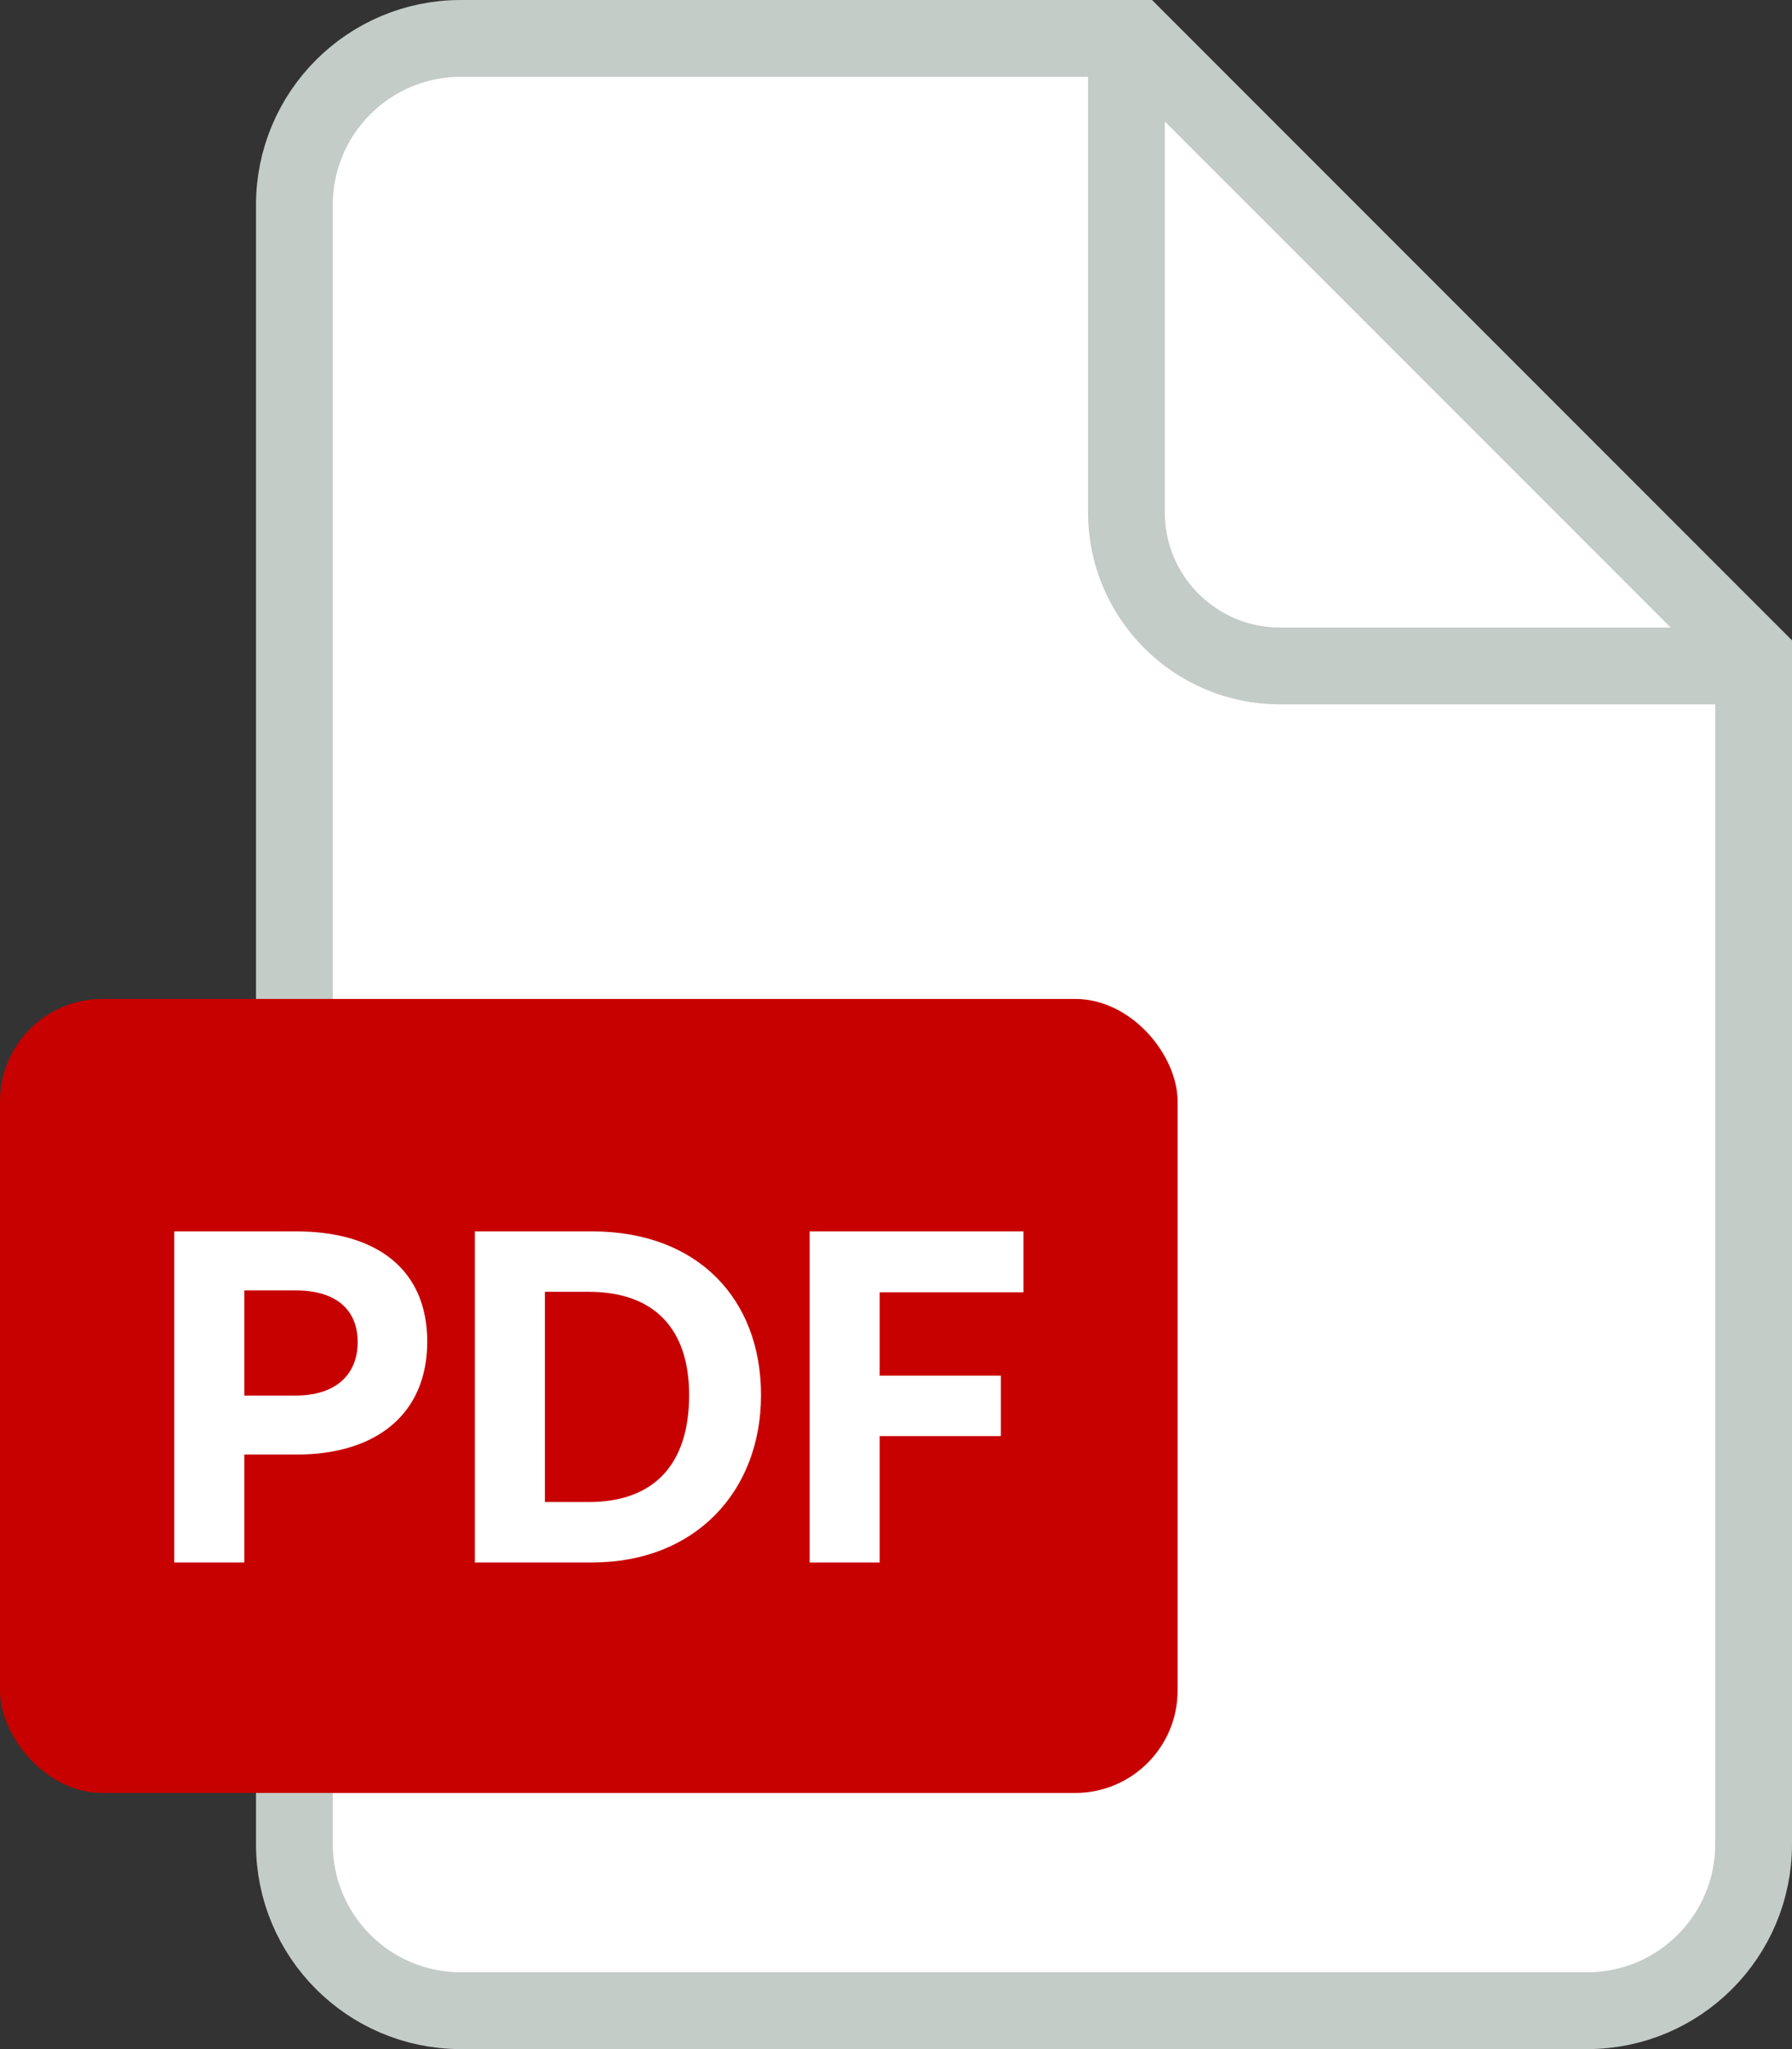 <svg width="70" height="80" viewBox="0 0 70 80" fill="none" xmlns="http://www.w3.org/2000/svg">
<rect x="0" y="0" width="70" height="80" fill="#333333" stroke="none"/>
<g clip-path="url(#clip0_569_7676)">
<path d="M18 1.5H44.379L68.5 25.621V72C68.5 75.59 65.59 78.5 62 78.5H18C14.41 78.5 11.5 75.59 11.5 72V8C11.5 4.41 14.41 1.5 18 1.5Z" fill="white" stroke="#C4CCC8" stroke-width="3"/>
<path d="M44 2V20C44 23.314 46.686 26 50 26H68" stroke="#C4CCC8" stroke-width="3" stroke-linecap="round"/>
</g>
<rect y="39" width="46" height="31" rx="4" fill="#C70000"/>
<path d="M11.577 56.788H9.543V61H6.807V48.076H11.577C14.727 48.076 16.689 49.57 16.689 52.378C16.689 55.186 14.727 56.788 11.577 56.788ZM11.559 50.38H9.543V54.484H11.559C13.107 54.484 13.971 53.674 13.971 52.396C13.971 51.118 13.107 50.38 11.559 50.38ZM23.139 61H18.549V48.076H23.139C27.243 48.076 29.727 50.704 29.727 54.466C29.727 58.228 27.153 61 23.139 61ZM21.285 50.434V58.642H22.995C25.569 58.642 26.919 57.148 26.919 54.466C26.919 51.892 25.569 50.434 22.995 50.434H21.285ZM34.363 61H31.627V48.076H39.979V50.452H34.363V53.71H39.097V56.068H34.363V61Z" fill="white"/>
<defs>
<clipPath id="clip0_569_7676">
<rect width="60" height="80" fill="white" transform="translate(10)"/>
</clipPath>
</defs>
</svg>
